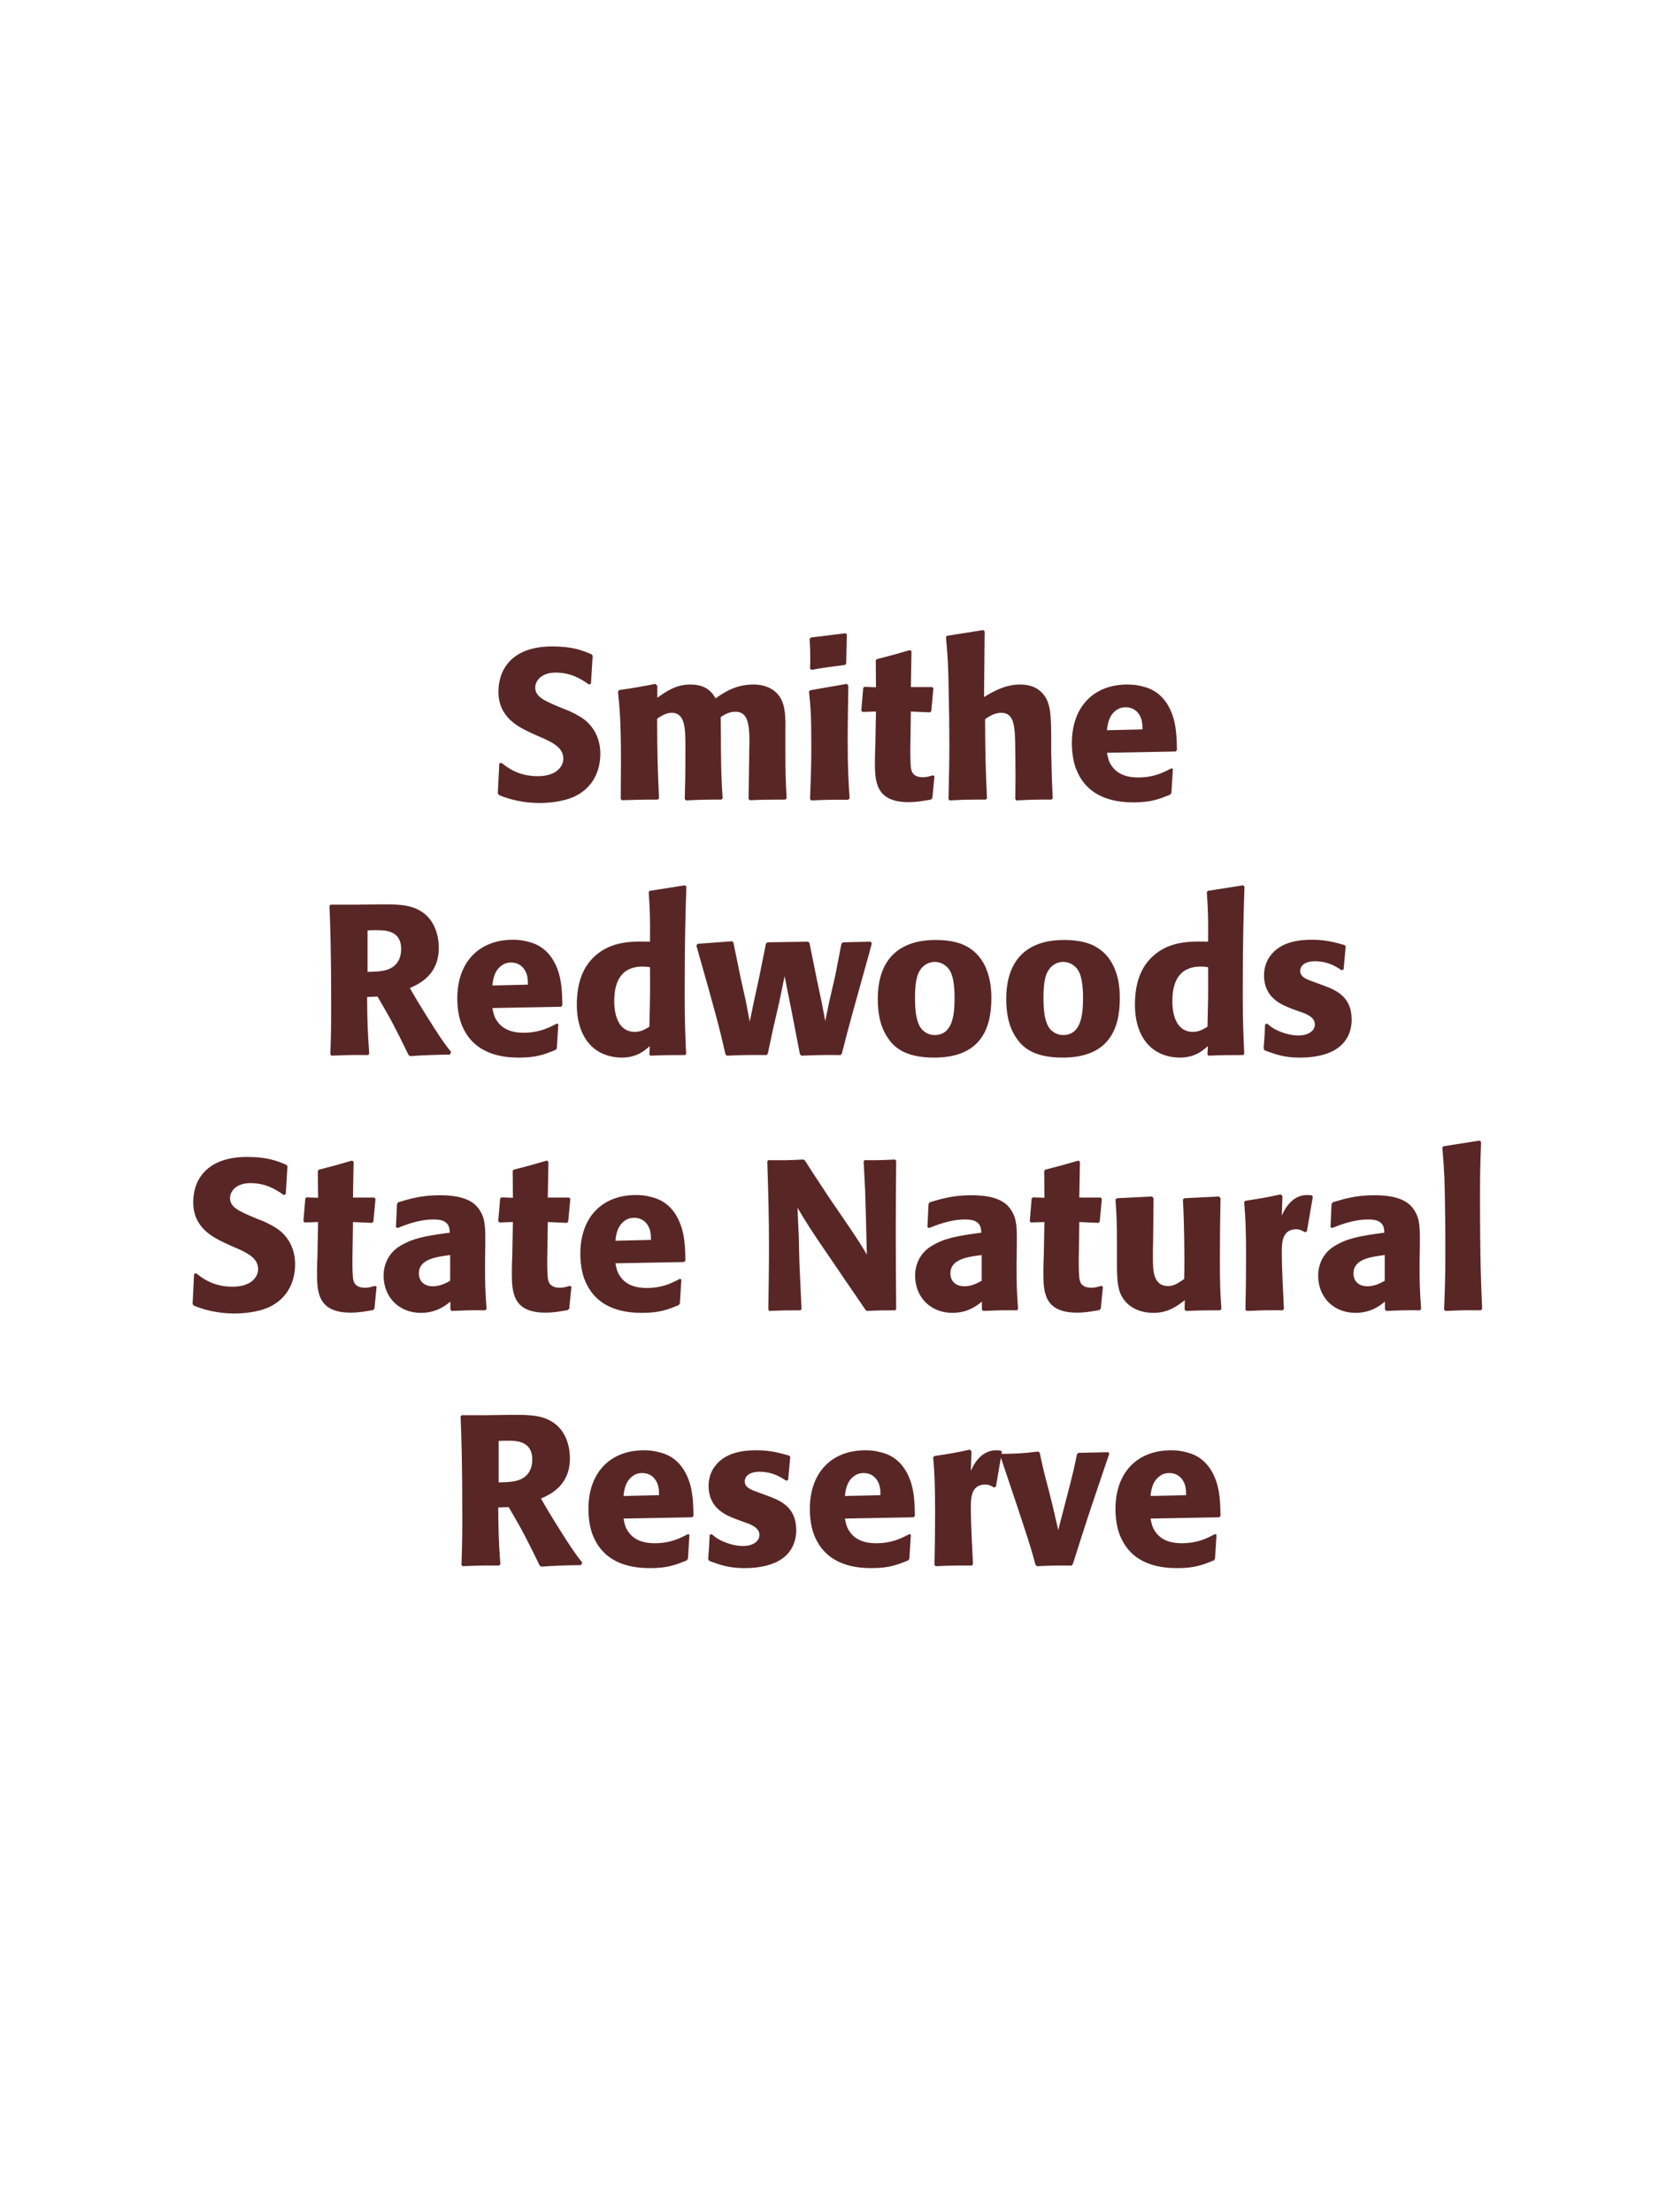 <?xml version="1.0" encoding="UTF-8"?>
<svg xmlns="http://www.w3.org/2000/svg" xmlns:xlink="http://www.w3.org/1999/xlink" width="975" height="1300" viewBox="0 0 975 1300">
<path fill-rule="nonzero" fill="rgb(34.902%, 14.902%, 14.902%)" fill-opacity="1" d="M 330.562 416.25 C 320.062 411.875 314.562 409.625 314.562 404 C 314.562 400.125 318.188 395.25 326.438 395.25 C 335.938 395.25 341.562 399.125 346.188 402.25 L 347.312 401.75 L 348.312 385.375 L 347.688 384.5 C 342.312 382.25 336.688 379.875 324.562 379.875 C 301.062 379.875 292.938 393.125 292.938 406.5 C 292.938 421.625 304.688 427.125 311.688 430.5 L 315.812 432.375 C 324.438 436 331.062 439.125 331.062 445.75 C 331.062 450.5 326.938 456.125 316.062 456.125 C 304.688 456.125 298.312 451.125 294.688 448.25 L 293.438 448.625 L 292.562 466.25 L 293.312 467.25 C 294.688 467.75 296.062 468.375 297.438 468.75 C 300.312 469.75 307.688 471.875 317.062 471.875 C 320.812 471.875 330.312 471.5 337.812 468 C 348.312 462.875 352.812 453.375 352.812 442.75 C 352.812 435.625 350.062 428 343.438 422.875 C 340.062 420.375 336.812 418.875 333.812 417.5 Z M 462.312 469.125 C 461.688 457.5 461.562 454.25 461.562 440.125 L 461.562 430.75 C 461.688 422.375 461.812 414.625 458.188 409.375 C 453.312 402.25 444.688 402.25 442.688 402.25 C 432.438 402.25 425.562 406.875 420.562 410.375 C 418.812 407.5 415.688 402.25 405.688 402.25 C 397.438 402.25 392.062 406 386.312 410 L 386.312 403 L 385.188 401.875 C 375.438 403.75 372.688 404.25 363.938 405.5 L 363.188 406.375 C 364.188 416.375 364.938 423.25 364.938 448 C 364.938 455.125 364.812 462.375 364.812 469.5 L 365.438 470.25 C 373.438 470 376.188 469.875 386.562 469.875 L 387.312 469.125 C 386.438 449.875 386.312 444.125 386.188 422.375 C 388.812 420.5 391.688 418.875 394.812 418.875 C 402.562 418.875 402.812 427.75 402.812 438.5 C 402.812 456.625 402.688 459.375 402.438 469.5 L 403.188 470.375 C 412.688 469.875 415.312 469.875 423.938 469.875 L 424.688 469.125 C 423.938 457.25 423.812 453.75 423.688 438.625 L 423.688 434 L 423.562 421.375 C 425.688 420 428.438 418.25 432.188 418.25 C 439.312 418.25 440.438 425 440.438 435.75 C 440.438 438.125 440.312 440.5 440.312 442.875 C 440.188 447.125 440.062 465.75 439.938 469.5 L 440.688 470.25 C 450.062 469.875 452.812 469.875 461.562 469.875 Z M 499.312 469.125 C 498.688 459.5 498.188 452.125 498.188 434.875 C 498.188 424.25 498.438 413.5 498.562 402.875 L 497.688 401.875 L 476.188 405.625 L 475.438 406.375 C 476.438 415.875 476.812 420.25 476.812 438 C 476.812 451.625 476.438 459.25 476.062 469.5 L 476.812 470.375 C 485.812 470 488.312 469.875 498.438 470 L 499.312 469.125 M 497.312 389.875 L 497.688 372.875 L 496.938 372.125 L 476.562 374.625 L 475.812 375.5 C 476.062 380 476.188 382.625 476.188 385.625 C 476.188 388 476.188 390.5 476.062 392.875 L 476.938 393.625 C 485.438 392.125 487.812 391.875 496.688 390.75 Z M 548.188 455.625 C 546.062 456.25 544.562 456.75 542.438 456.75 C 536.062 456.75 535.562 452.75 535.312 450.875 C 534.938 447.625 534.938 440.75 535.062 435.75 L 535.312 418.125 L 546.562 418.625 L 547.312 417.875 L 548.562 404.5 L 547.812 403.75 L 535.312 403.75 L 535.688 382.75 L 534.812 382 C 526.312 384.5 524.062 385.125 515.188 387.375 L 514.688 388.25 L 514.812 403.875 L 508.062 403.625 L 507.312 404.25 L 506.188 417.625 L 506.938 418.375 L 514.812 418.125 L 514.438 438 C 514.312 441.125 514.188 444.25 514.188 447.5 C 514.188 459 514.438 471.375 533.938 471.375 C 538.812 471.375 542.688 470.625 547.062 469.875 L 547.938 469 L 549.188 456.125 Z M 618.688 469.125 C 618.188 458.875 618.062 455.375 617.812 442.375 L 617.812 433 C 617.688 421.125 617.562 414.25 613.938 409 C 610.312 403.875 605.062 402.25 599.562 402.25 C 590.438 402.25 583.312 406.625 578.312 409.625 L 578.688 371.125 L 577.938 370.25 L 556.562 373.625 L 555.938 374.375 C 557.062 386.5 557.312 391 557.562 407.125 C 557.812 417.25 557.938 427.375 557.938 437.5 C 557.938 449.875 557.688 457.25 557.438 469.5 L 558.062 470.375 C 567.312 469.875 569.188 469.875 579.312 469.875 L 580.062 469.125 C 579.188 450.375 579.062 444.75 578.938 422.625 C 581.312 421 584.312 418.875 588.562 418.875 C 595.438 418.875 595.938 426 596.438 431 C 596.688 434.875 596.812 452.625 596.812 457.25 C 596.812 461.375 596.688 465.375 596.688 469.5 L 597.312 470.375 C 606.312 469.875 608.312 469.875 617.938 469.875 Z M 688.438 451.5 C 683.688 454 678.062 456.875 668.938 456.875 C 661.438 456.875 656.312 454.5 653.312 450 C 651.438 447.375 651.062 444.875 650.562 442.375 L 690.938 441.625 L 691.688 440.75 C 691.562 434.625 691.438 428.375 689.688 422.125 C 685.312 407.375 675.688 404.375 671.438 403.375 C 668.312 402.5 665.438 402.25 662.562 402.25 C 642.938 402.25 629.938 415.125 629.938 436.75 C 629.938 442.625 630.938 448.75 632.938 453.125 C 640.188 470 657.188 471.5 666.188 471.5 C 676.562 471.5 681.062 469.625 687.688 467 L 688.438 466 L 689.312 451.875 L 688.438 451.5 M 650.562 429.125 C 650.938 425.25 651.812 420 656.562 417 C 658.062 416 659.812 415.625 661.562 415.625 C 665.688 415.625 668.188 417.75 669.562 420 C 671.312 422.75 671.438 425.75 671.438 428.625 Z M 695.688 470 "/>
<path fill-rule="nonzero" fill="rgb(34.902%, 14.902%, 14.902%)" fill-opacity="1" d="M 221.875 585.625 C 230.25 599.875 232.125 603.625 240.125 620 L 241.125 620.625 C 245 620.375 248.75 620.125 252.625 620 C 256.5 619.875 260.5 619.75 264.375 619.75 L 265.125 618.25 C 260.375 612.125 259 610.25 250 595.875 C 246 589.5 244 586.125 240.875 580.625 C 246.5 578.125 257.875 572.875 257.875 557 C 257.875 551.5 256.375 540.125 246.125 534.75 C 239.625 531.375 232.875 531.25 218.25 531.5 L 209.5 531.625 L 194.25 531.625 L 193.625 532.375 C 194.125 545 194.625 558 194.625 592 C 194.625 603.625 194.5 609.25 194.125 619.625 L 194.875 620.375 C 204 620 206 619.875 216.25 620 L 217 619.25 C 216 604.75 215.875 600.75 215.75 585.875 L 221.875 585.625 M 216 546.75 C 217.75 546.625 219.5 546.625 221.25 546.625 C 226.125 546.625 235.75 546.625 235.75 557.625 C 235.75 561.125 234.875 565.75 230.25 568.625 C 226.75 570.75 222.25 571 216 571.125 Z M 327.25 601.5 C 322.5 604 316.875 606.875 307.75 606.875 C 300.25 606.875 295.125 604.5 292.125 600 C 290.25 597.375 289.875 594.875 289.375 592.375 L 329.75 591.625 L 330.5 590.75 C 330.375 584.625 330.25 578.375 328.5 572.125 C 324.125 557.375 314.5 554.375 310.25 553.375 C 307.125 552.5 304.25 552.25 301.375 552.25 C 281.75 552.25 268.75 565.125 268.75 586.75 C 268.75 592.625 269.75 598.75 271.75 603.125 C 279 620 296 621.5 305 621.5 C 315.375 621.5 319.875 619.625 326.5 617 L 327.25 616 L 328.125 601.875 L 327.25 601.5 M 289.375 579.125 C 289.75 575.25 290.625 570 295.375 567 C 296.875 566 298.625 565.625 300.375 565.625 C 304.5 565.625 307 567.75 308.375 570 C 310.125 572.75 310.25 575.75 310.25 578.625 Z M 403.25 619.25 C 402.75 608 402.375 600.5 402.375 584.125 C 402.375 551.125 402.875 537.5 403.375 521 L 402.5 520.25 L 381.875 523.5 L 381.25 524.25 C 382 536 382.125 539.125 382 553.375 C 372.625 553.125 360.875 552.875 351.375 560.375 C 342.625 567.125 339 577.5 339 590.375 C 339 600.125 341.625 609.875 349 616 C 354.5 620.5 361.25 621.5 365.375 621.5 C 374.25 621.5 378.875 617.375 381.875 614.75 L 381.625 619.625 L 382.25 620.375 C 390.875 620 393.25 620 402.625 620 L 403.25 619.25 M 382 568.375 C 382.125 585 382 588.25 381.625 603.375 C 379.125 604.875 376.625 606.375 373.125 606.375 C 361 606.375 361 590.875 361 588.375 C 361 578.75 363.75 568 377.75 568 C 379.125 568 380.25 568.125 382 568.375 Z M 494.75 619.125 C 499.75 599.75 500.625 596.75 508.125 569.875 C 509.625 564.75 511 559.5 512.375 554.375 L 511.625 553.375 L 495.375 553.75 L 494.5 554.625 L 490.875 573.375 L 487.375 588.5 L 485 600 L 482.875 588.875 L 480.125 575.875 L 475.75 554.25 L 475 553.375 L 451 553.75 L 450.125 554.625 L 446 575.125 L 443 588.875 L 440.625 600.375 L 438.25 588 L 435.25 574.5 L 431 553.75 L 430.25 553.125 L 410 554.625 L 409.25 555.625 C 421 596.875 422.875 604.25 426.375 619.625 L 427.25 620.375 C 435.875 620 439 619.875 450.5 620 L 451.25 619.125 L 454.5 603.875 L 458 588.75 L 461.125 573.625 L 463 583.125 L 464.875 592.375 L 470.125 619.5 L 471 620.375 C 480.25 620 484 619.875 494 620 Z M 582.625 586.75 C 582.625 581.875 582.625 561.625 565.125 554.75 C 559.625 552.625 553.125 552.375 549.875 552.375 C 528.125 552.375 515.875 564 515.875 587 C 515.875 595 517.125 603.125 521.75 609.875 C 525 614.75 531.125 621.5 549 621.5 C 575.5 621.5 582.625 605.5 582.625 586.75 M 561 586.625 C 561 596.875 559.625 608.25 549.25 608.25 C 546 608.25 543.75 606.75 542.25 605.375 C 540.125 603.25 537.75 599 537.75 586.875 C 537.75 583.25 537.75 575.25 540.25 570.875 C 542.125 567.5 545.375 565.25 549.375 565.25 C 552.875 565.25 555.75 567.125 557.375 569.125 C 560.375 572.75 561 579.875 561 586.625 Z M 658.125 586.75 C 658.125 581.875 658.125 561.625 640.625 554.75 C 635.125 552.625 628.625 552.375 625.375 552.375 C 603.625 552.375 591.375 564 591.375 587 C 591.375 595 592.625 603.125 597.25 609.875 C 600.5 614.75 606.625 621.5 624.5 621.5 C 651 621.5 658.125 605.5 658.125 586.75 M 636.5 586.625 C 636.5 596.875 635.125 608.25 624.75 608.25 C 621.5 608.25 619.25 606.75 617.75 605.375 C 615.625 603.25 613.25 599 613.25 586.875 C 613.25 583.25 613.25 575.25 615.75 570.875 C 617.625 567.5 620.875 565.25 624.875 565.25 C 628.375 565.25 631.25 567.125 632.875 569.125 C 635.875 572.75 636.5 579.875 636.5 586.625 Z M 731.25 619.25 C 730.75 608 730.375 600.5 730.375 584.125 C 730.375 551.125 730.875 537.5 731.375 521 L 730.5 520.25 L 709.875 523.5 L 709.25 524.25 C 710 536 710.125 539.125 710 553.375 C 700.625 553.125 688.875 552.875 679.375 560.375 C 670.625 567.125 667 577.5 667 590.375 C 667 600.125 669.625 609.875 677 616 C 682.5 620.5 689.25 621.5 693.375 621.5 C 702.25 621.5 706.875 617.375 709.875 614.75 L 709.625 619.625 L 710.25 620.375 C 718.875 620 721.25 620 730.625 620 L 731.25 619.25 M 710 568.375 C 710.125 585 710 588.25 709.625 603.375 C 707.125 604.875 704.625 606.375 701.125 606.375 C 689 606.375 689 590.875 689 588.375 C 689 578.75 691.75 568 705.75 568 C 707.125 568 708.25 568.125 710 568.375 Z M 771.75 576.875 C 767.5 575.375 764.125 574 764.125 570.5 C 764.125 569 765.125 564.875 772.875 564.875 C 780.5 564.875 785.375 568.125 788.5 570.125 L 789.625 569.75 L 790.875 556.125 L 790.25 555.375 C 784.375 553.75 779.25 552.25 771.125 552.25 C 765 552.25 752.75 552.75 746.25 562.125 C 744.625 564.375 742.875 568.125 742.875 573.125 C 742.875 586.5 753.25 590.5 759.125 592.75 L 763.875 594.5 C 767.25 595.625 772.75 597.5 772.75 602 C 772.75 605.125 769.875 608.5 762.875 608.5 C 759.375 608.5 754.25 607.375 749.625 605 C 747.5 603.875 746.5 603 744.625 601.5 L 743.5 602 C 743.25 608.5 743.125 609.875 742.625 616.125 L 743.25 617.25 C 749.375 619.5 754.625 621.5 763.75 621.5 C 773.25 621.5 792 619.75 794.25 601.875 C 794.375 600.875 794.375 600 794.375 599.125 C 794.375 585.375 784.75 581.75 777.875 579.125 Z M 797.875 620 "/>
<path fill-rule="nonzero" fill="rgb(34.902%, 14.902%, 14.902%)" fill-opacity="1" d="M 151.188 716.25 C 140.688 711.875 135.188 709.625 135.188 704 C 135.188 700.125 138.812 695.25 147.062 695.25 C 156.562 695.25 162.188 699.125 166.812 702.25 L 167.938 701.75 L 168.938 685.375 L 168.312 684.5 C 162.938 682.25 157.312 679.875 145.188 679.875 C 121.688 679.875 113.562 693.125 113.562 706.5 C 113.562 721.625 125.312 727.125 132.312 730.5 L 136.438 732.375 C 145.062 736 151.688 739.125 151.688 745.75 C 151.688 750.5 147.562 756.125 136.688 756.125 C 125.312 756.125 118.938 751.125 115.312 748.25 L 114.062 748.625 L 113.188 766.25 L 113.938 767.25 C 115.312 767.75 116.688 768.375 118.062 768.75 C 120.938 769.75 128.312 771.875 137.688 771.875 C 141.438 771.875 150.938 771.5 158.438 768 C 168.938 762.875 173.438 753.375 173.438 742.75 C 173.438 735.625 170.688 728 164.062 722.875 C 160.688 720.375 157.438 718.875 154.438 717.5 Z M 220.312 755.625 C 218.188 756.25 216.688 756.75 214.562 756.75 C 208.188 756.75 207.688 752.75 207.438 750.875 C 207.062 747.625 207.062 740.75 207.188 735.75 L 207.438 718.125 L 218.688 718.625 L 219.438 717.875 L 220.688 704.5 L 219.938 703.75 L 207.438 703.75 L 207.812 682.75 L 206.938 682 C 198.438 684.5 196.188 685.125 187.312 687.375 L 186.812 688.25 L 186.938 703.875 L 180.188 703.625 L 179.438 704.25 L 178.312 717.625 L 179.062 718.375 L 186.938 718.125 L 186.562 738 C 186.438 741.125 186.312 744.25 186.312 747.5 C 186.312 759 186.562 771.375 206.062 771.375 C 210.938 771.375 214.812 770.625 219.188 769.875 L 220.062 769 L 221.312 756.125 Z M 285.188 732.75 C 285.312 721.5 285.312 716.625 282.062 711.375 C 279.562 707.375 274.562 702.375 258.562 702.375 C 247.812 702.375 241.188 704.375 234.062 706.5 L 233.312 707.5 L 232.688 721.125 L 233.688 721.625 C 238.062 719.875 246.188 716.625 254.562 716.625 C 259.188 716.625 261.062 717.375 262.688 719 C 263.938 720.25 264.312 722.5 264.312 724.375 C 249.312 726.375 242.312 727.75 234.812 732.375 C 227.812 736.75 225.438 743.875 225.438 749.5 C 225.438 762.875 235.062 771.5 247.312 771.5 C 256.688 771.5 262.062 767 264.688 764.875 L 264.688 769.5 L 265.438 770.375 C 274.438 770 277.188 769.875 285.312 770 L 285.938 769.125 C 285.062 756.875 285.062 753.75 285.062 742 L 285.188 732.75 M 264.562 752.625 C 261.938 754.125 258.562 755.875 254.438 755.875 C 249.938 755.875 246.188 753.5 246.188 748.25 C 246.188 740 256.062 738.625 264.562 737.5 Z M 334.812 755.625 C 332.688 756.25 331.188 756.75 329.062 756.75 C 322.688 756.75 322.188 752.75 321.938 750.875 C 321.562 747.625 321.562 740.75 321.688 735.75 L 321.938 718.125 L 333.188 718.625 L 333.938 717.875 L 335.188 704.5 L 334.438 703.75 L 321.938 703.75 L 322.312 682.75 L 321.438 682 C 312.938 684.5 310.688 685.125 301.812 687.375 L 301.312 688.25 L 301.438 703.875 L 294.688 703.625 L 293.938 704.25 L 292.812 717.625 L 293.562 718.375 L 301.438 718.125 L 301.062 738 C 300.938 741.125 300.812 744.25 300.812 747.5 C 300.812 759 301.062 771.375 320.562 771.375 C 325.438 771.375 329.312 770.625 333.688 769.875 L 334.562 769 L 335.812 756.125 Z M 399.562 751.5 C 394.812 754 389.188 756.875 380.062 756.875 C 372.562 756.875 367.438 754.5 364.438 750 C 362.562 747.375 362.188 744.875 361.688 742.375 L 402.062 741.625 L 402.812 740.75 C 402.688 734.625 402.562 728.375 400.812 722.125 C 396.438 707.375 386.812 704.375 382.562 703.375 C 379.438 702.5 376.562 702.25 373.688 702.25 C 354.062 702.25 341.062 715.125 341.062 736.75 C 341.062 742.625 342.062 748.75 344.062 753.125 C 351.312 770 368.312 771.5 377.312 771.5 C 387.688 771.5 392.188 769.625 398.812 767 L 399.562 766 L 400.438 751.875 L 399.562 751.5 M 361.688 729.125 C 362.062 725.25 362.938 720 367.688 717 C 369.188 716 370.938 715.625 372.688 715.625 C 376.812 715.625 379.312 717.75 380.688 720 C 382.438 722.75 382.562 725.75 382.562 728.625 Z M 525.938 681.375 C 518.062 681.75 515.938 681.875 508.188 681.75 L 507.562 682.5 L 508.438 699.375 L 508.938 716.625 L 509.438 737.25 C 505.812 731.125 505.188 730.125 498.812 720.625 L 487.438 704 C 478.062 689.75 476.188 687 473.062 682 L 472.188 681.375 C 462.312 681.875 460.688 681.875 451.562 681.75 L 450.938 682.5 C 451.562 701.875 451.938 716.25 451.938 733 C 451.938 745.25 451.688 757.5 451.562 769.625 L 452.188 770.375 C 460.562 770 463.188 770 470.438 770 L 471.062 769.25 L 469.812 741.875 L 469.438 726.5 L 468.688 709.75 C 474.562 719.5 476.562 722.75 485.062 735.125 L 497.562 753.5 L 508.688 769.75 L 509.562 770.375 C 517.188 770 519.438 770 526.062 770 L 526.688 769.375 C 526.562 751.25 526.438 739 526.438 724 C 526.438 710 526.562 696.125 526.688 682.125 Z M 597.562 732.75 C 597.688 721.5 597.688 716.625 594.438 711.375 C 591.938 707.375 586.938 702.375 570.938 702.375 C 560.188 702.375 553.562 704.375 546.438 706.5 L 545.688 707.5 L 545.062 721.125 L 546.062 721.625 C 550.438 719.875 558.562 716.625 566.938 716.625 C 571.562 716.625 573.438 717.375 575.062 719 C 576.312 720.25 576.688 722.5 576.688 724.375 C 561.688 726.375 554.688 727.75 547.188 732.375 C 540.188 736.75 537.812 743.875 537.812 749.5 C 537.812 762.875 547.438 771.5 559.688 771.5 C 569.062 771.5 574.438 767 577.062 764.875 L 577.062 769.5 L 577.812 770.375 C 586.812 770 589.562 769.875 597.688 770 L 598.312 769.125 C 597.438 756.875 597.438 753.75 597.438 742 L 597.562 732.75 M 576.938 752.625 C 574.312 754.125 570.938 755.875 566.812 755.875 C 562.312 755.875 558.562 753.5 558.562 748.25 C 558.562 740 568.438 738.625 576.938 737.5 Z M 647.188 755.625 C 645.062 756.25 643.562 756.75 641.438 756.75 C 635.062 756.75 634.562 752.75 634.312 750.875 C 633.938 747.625 633.938 740.75 634.062 735.75 L 634.312 718.125 L 645.562 718.625 L 646.312 717.875 L 647.562 704.5 L 646.812 703.75 L 634.312 703.75 L 634.688 682.75 L 633.812 682 C 625.312 684.5 623.062 685.125 614.188 687.375 L 613.688 688.25 L 613.812 703.875 L 607.062 703.625 L 606.312 704.25 L 605.188 717.625 L 605.938 718.375 L 613.812 718.125 L 613.438 738 C 613.312 741.125 613.188 744.25 613.188 747.5 C 613.188 759 613.438 771.375 632.938 771.375 C 637.812 771.375 641.688 770.625 646.062 769.875 L 646.938 769 L 648.188 756.125 Z M 716.438 703.125 L 696.062 704.125 L 695.188 704.875 C 696.062 719 696.062 739 696.062 741 C 696.062 744.625 696.062 746.625 695.938 751.625 C 692.562 753.875 689.938 755.75 686.562 755.75 C 677.562 755.75 677.562 746.25 677.562 738.875 C 677.562 735.75 677.562 732.5 677.688 729.375 L 677.938 704.125 L 677.062 703.125 L 656.438 704.125 L 655.562 704.875 C 656.312 715.375 656.438 718.875 656.438 731.5 L 656.438 740.25 C 656.312 753.875 656.938 759.625 661.438 764.875 C 665.562 769.5 671.562 771.5 677.812 771.5 C 686.688 771.5 691.812 767.5 696.312 764 L 696.188 769.625 L 697.062 770.375 C 706.188 770 708.938 770 717.062 770 L 717.812 769.25 C 717.188 760.375 716.938 755.625 716.938 739.375 C 716.938 727.625 717.062 715.875 717.312 704.125 Z M 768.062 723.625 L 771.562 703.25 L 770.812 702.375 C 769.938 702.375 769.062 702.25 768.188 702.25 C 763.062 702.25 757.312 705.125 753.312 714.375 L 753.688 702.875 L 752.688 701.875 C 743.438 703.875 741.062 704.25 731.938 705.625 L 731.188 706.375 C 731.938 715.75 732.312 721.375 732.312 738.75 C 732.312 749 732.188 759.25 731.938 769.625 L 732.688 770.375 C 741.938 770 743.938 769.875 753.938 770 L 754.562 769.125 C 754.062 759 753.312 744.875 753.312 736.25 C 753.312 730.625 753.312 722.375 761.812 722.375 C 763.938 722.375 765.188 723.125 766.938 724.125 Z M 834.438 732.75 C 834.562 721.5 834.562 716.625 831.312 711.375 C 828.812 707.375 823.812 702.375 807.812 702.375 C 797.062 702.375 790.438 704.375 783.312 706.5 L 782.562 707.5 L 781.938 721.125 L 782.938 721.625 C 787.312 719.875 795.438 716.625 803.812 716.625 C 808.438 716.625 810.312 717.375 811.938 719 C 813.188 720.25 813.562 722.5 813.562 724.375 C 798.562 726.375 791.562 727.75 784.062 732.375 C 777.062 736.75 774.688 743.875 774.688 749.5 C 774.688 762.875 784.312 771.5 796.562 771.5 C 805.938 771.5 811.312 767 813.938 764.875 L 813.938 769.5 L 814.688 770.375 C 823.688 770 826.438 769.875 834.562 770 L 835.188 769.125 C 834.312 756.875 834.312 753.75 834.312 742 L 834.438 732.75 M 813.812 752.625 C 811.188 754.125 807.812 755.875 803.688 755.875 C 799.188 755.875 795.438 753.5 795.438 748.25 C 795.438 740 805.312 738.625 813.812 737.5 Z M 871.062 769.125 C 870.438 754.75 869.812 741.625 869.812 702.125 C 869.812 690.25 869.938 684.625 870.438 671.125 L 869.562 670.25 L 848.188 673.625 L 847.688 674.375 C 848.938 689.625 849.062 693.75 849.312 714 C 849.438 721.375 849.438 728.75 849.438 736.125 C 849.438 749.625 849.188 757.125 848.688 769.5 L 849.438 770.375 C 857.812 770 861.188 769.875 870.312 770 Z M 878.062 770 "/>
<path fill-rule="nonzero" fill="rgb(34.902%, 14.902%, 14.902%)" fill-opacity="1" d="M 298.938 885.625 C 307.312 899.875 309.188 903.625 317.188 920 L 318.188 920.625 C 322.062 920.375 325.812 920.125 329.688 920 C 333.562 919.875 337.562 919.75 341.438 919.75 L 342.188 918.25 C 337.438 912.125 336.062 910.25 327.062 895.875 C 323.062 889.5 321.062 886.125 317.938 880.625 C 323.562 878.125 334.938 872.875 334.938 857 C 334.938 851.5 333.438 840.125 323.188 834.75 C 316.688 831.375 309.938 831.25 295.312 831.5 L 286.562 831.625 L 271.312 831.625 L 270.688 832.375 C 271.188 845 271.688 858 271.688 892 C 271.688 903.625 271.562 909.25 271.188 919.625 L 271.938 920.375 C 281.062 920 283.062 919.875 293.312 920 L 294.062 919.25 C 293.062 904.75 292.938 900.75 292.812 885.875 L 298.938 885.625 M 293.062 846.75 C 294.812 846.625 296.562 846.625 298.312 846.625 C 303.188 846.625 312.812 846.625 312.812 857.625 C 312.812 861.125 311.938 865.75 307.312 868.625 C 303.812 870.75 299.312 871 293.062 871.125 Z M 404.312 901.5 C 399.562 904 393.938 906.875 384.812 906.875 C 377.312 906.875 372.188 904.5 369.188 900 C 367.312 897.375 366.938 894.875 366.438 892.375 L 406.812 891.625 L 407.562 890.75 C 407.438 884.625 407.312 878.375 405.562 872.125 C 401.188 857.375 391.562 854.375 387.312 853.375 C 384.188 852.5 381.312 852.25 378.438 852.25 C 358.812 852.25 345.812 865.125 345.812 886.75 C 345.812 892.625 346.812 898.75 348.812 903.125 C 356.062 920 373.062 921.5 382.062 921.5 C 392.438 921.5 396.938 919.625 403.562 917 L 404.312 916 L 405.188 901.875 L 404.312 901.5 M 366.438 879.125 C 366.812 875.25 367.688 870 372.438 867 C 373.938 866 375.688 865.625 377.438 865.625 C 381.562 865.625 384.062 867.75 385.438 870 C 387.188 872.75 387.312 875.75 387.312 878.625 Z M 445.312 876.875 C 441.062 875.375 437.688 874 437.688 870.5 C 437.688 869 438.688 864.875 446.438 864.875 C 454.062 864.875 458.938 868.125 462.062 870.125 L 463.188 869.75 L 464.438 856.125 L 463.812 855.375 C 457.938 853.75 452.812 852.25 444.688 852.25 C 438.562 852.25 426.312 852.75 419.812 862.125 C 418.188 864.375 416.438 868.125 416.438 873.125 C 416.438 886.5 426.812 890.5 432.688 892.75 L 437.438 894.5 C 440.812 895.625 446.312 897.5 446.312 902 C 446.312 905.125 443.438 908.5 436.438 908.5 C 432.938 908.5 427.812 907.375 423.188 905 C 421.062 903.875 420.062 903 418.188 901.5 L 417.062 902 C 416.812 908.5 416.688 909.875 416.188 916.125 L 416.812 917.25 C 422.938 919.5 428.188 921.5 437.312 921.5 C 446.812 921.5 465.562 919.75 467.812 901.875 C 467.938 900.875 467.938 900 467.938 899.125 C 467.938 885.375 458.312 881.75 451.438 879.125 Z M 534.438 901.5 C 529.688 904 524.062 906.875 514.938 906.875 C 507.438 906.875 502.312 904.5 499.312 900 C 497.438 897.375 497.062 894.875 496.562 892.375 L 536.938 891.625 L 537.688 890.75 C 537.562 884.625 537.438 878.375 535.688 872.125 C 531.312 857.375 521.688 854.375 517.438 853.375 C 514.312 852.5 511.438 852.25 508.562 852.25 C 488.938 852.25 475.938 865.125 475.938 886.75 C 475.938 892.625 476.938 898.75 478.938 903.125 C 486.188 920 503.188 921.5 512.188 921.5 C 522.562 921.5 527.062 919.625 533.688 917 L 534.438 916 L 535.312 901.875 L 534.438 901.5 M 496.562 879.125 C 496.938 875.25 497.812 870 502.562 867 C 504.062 866 505.812 865.625 507.562 865.625 C 511.688 865.625 514.188 867.75 515.562 870 C 517.312 872.75 517.438 875.75 517.438 878.625 Z M 585.312 873.625 L 588.812 853.25 L 588.062 852.375 C 587.188 852.375 586.312 852.25 585.438 852.25 C 580.312 852.25 574.562 855.125 570.562 864.375 L 570.938 852.875 L 569.938 851.875 C 560.688 853.875 558.312 854.25 549.188 855.625 L 548.438 856.375 C 549.188 865.75 549.562 871.375 549.562 888.75 C 549.562 899 549.438 909.25 549.188 919.625 L 549.938 920.375 C 559.188 920 561.188 919.875 571.188 920 L 571.812 919.125 C 571.312 909 570.562 894.875 570.562 886.25 C 570.562 880.625 570.562 872.375 579.062 872.375 C 581.188 872.375 582.438 873.125 584.188 874.125 Z M 630.562 919 C 634.562 906.5 636.938 898.75 639.562 890.875 C 642.938 880.75 648.438 864.5 651.938 854.25 L 651.312 853.375 L 633.812 853.75 L 632.938 854.625 C 631.188 863 630.812 864.75 628.312 874.5 L 621.938 899.125 L 618.812 885.625 L 616.438 876 C 613.312 864.375 612.812 862 611.062 853.75 L 610.188 853 C 600.312 854.125 597.812 854.25 588.312 854.375 L 587.812 855.375 C 604.438 904.625 605.812 909.25 608.562 919.5 L 609.438 920.375 C 617.562 920 620.812 919.875 629.812 920 Z M 714.062 901.5 C 709.312 904 703.688 906.875 694.562 906.875 C 687.062 906.875 681.938 904.5 678.938 900 C 677.062 897.375 676.688 894.875 676.188 892.375 L 716.562 891.625 L 717.312 890.75 C 717.188 884.625 717.062 878.375 715.312 872.125 C 710.938 857.375 701.312 854.375 697.062 853.375 C 693.938 852.5 691.062 852.25 688.188 852.25 C 668.562 852.25 655.562 865.125 655.562 886.75 C 655.562 892.625 656.562 898.75 658.562 903.125 C 665.812 920 682.812 921.5 691.812 921.5 C 702.188 921.5 706.688 919.625 713.312 917 L 714.062 916 L 714.938 901.875 L 714.062 901.5 M 676.188 879.125 C 676.562 875.25 677.438 870 682.188 867 C 683.688 866 685.438 865.625 687.188 865.625 C 691.312 865.625 693.812 867.75 695.188 870 C 696.938 872.75 697.062 875.75 697.062 878.625 Z M 721.312 920 "/>
</svg>
